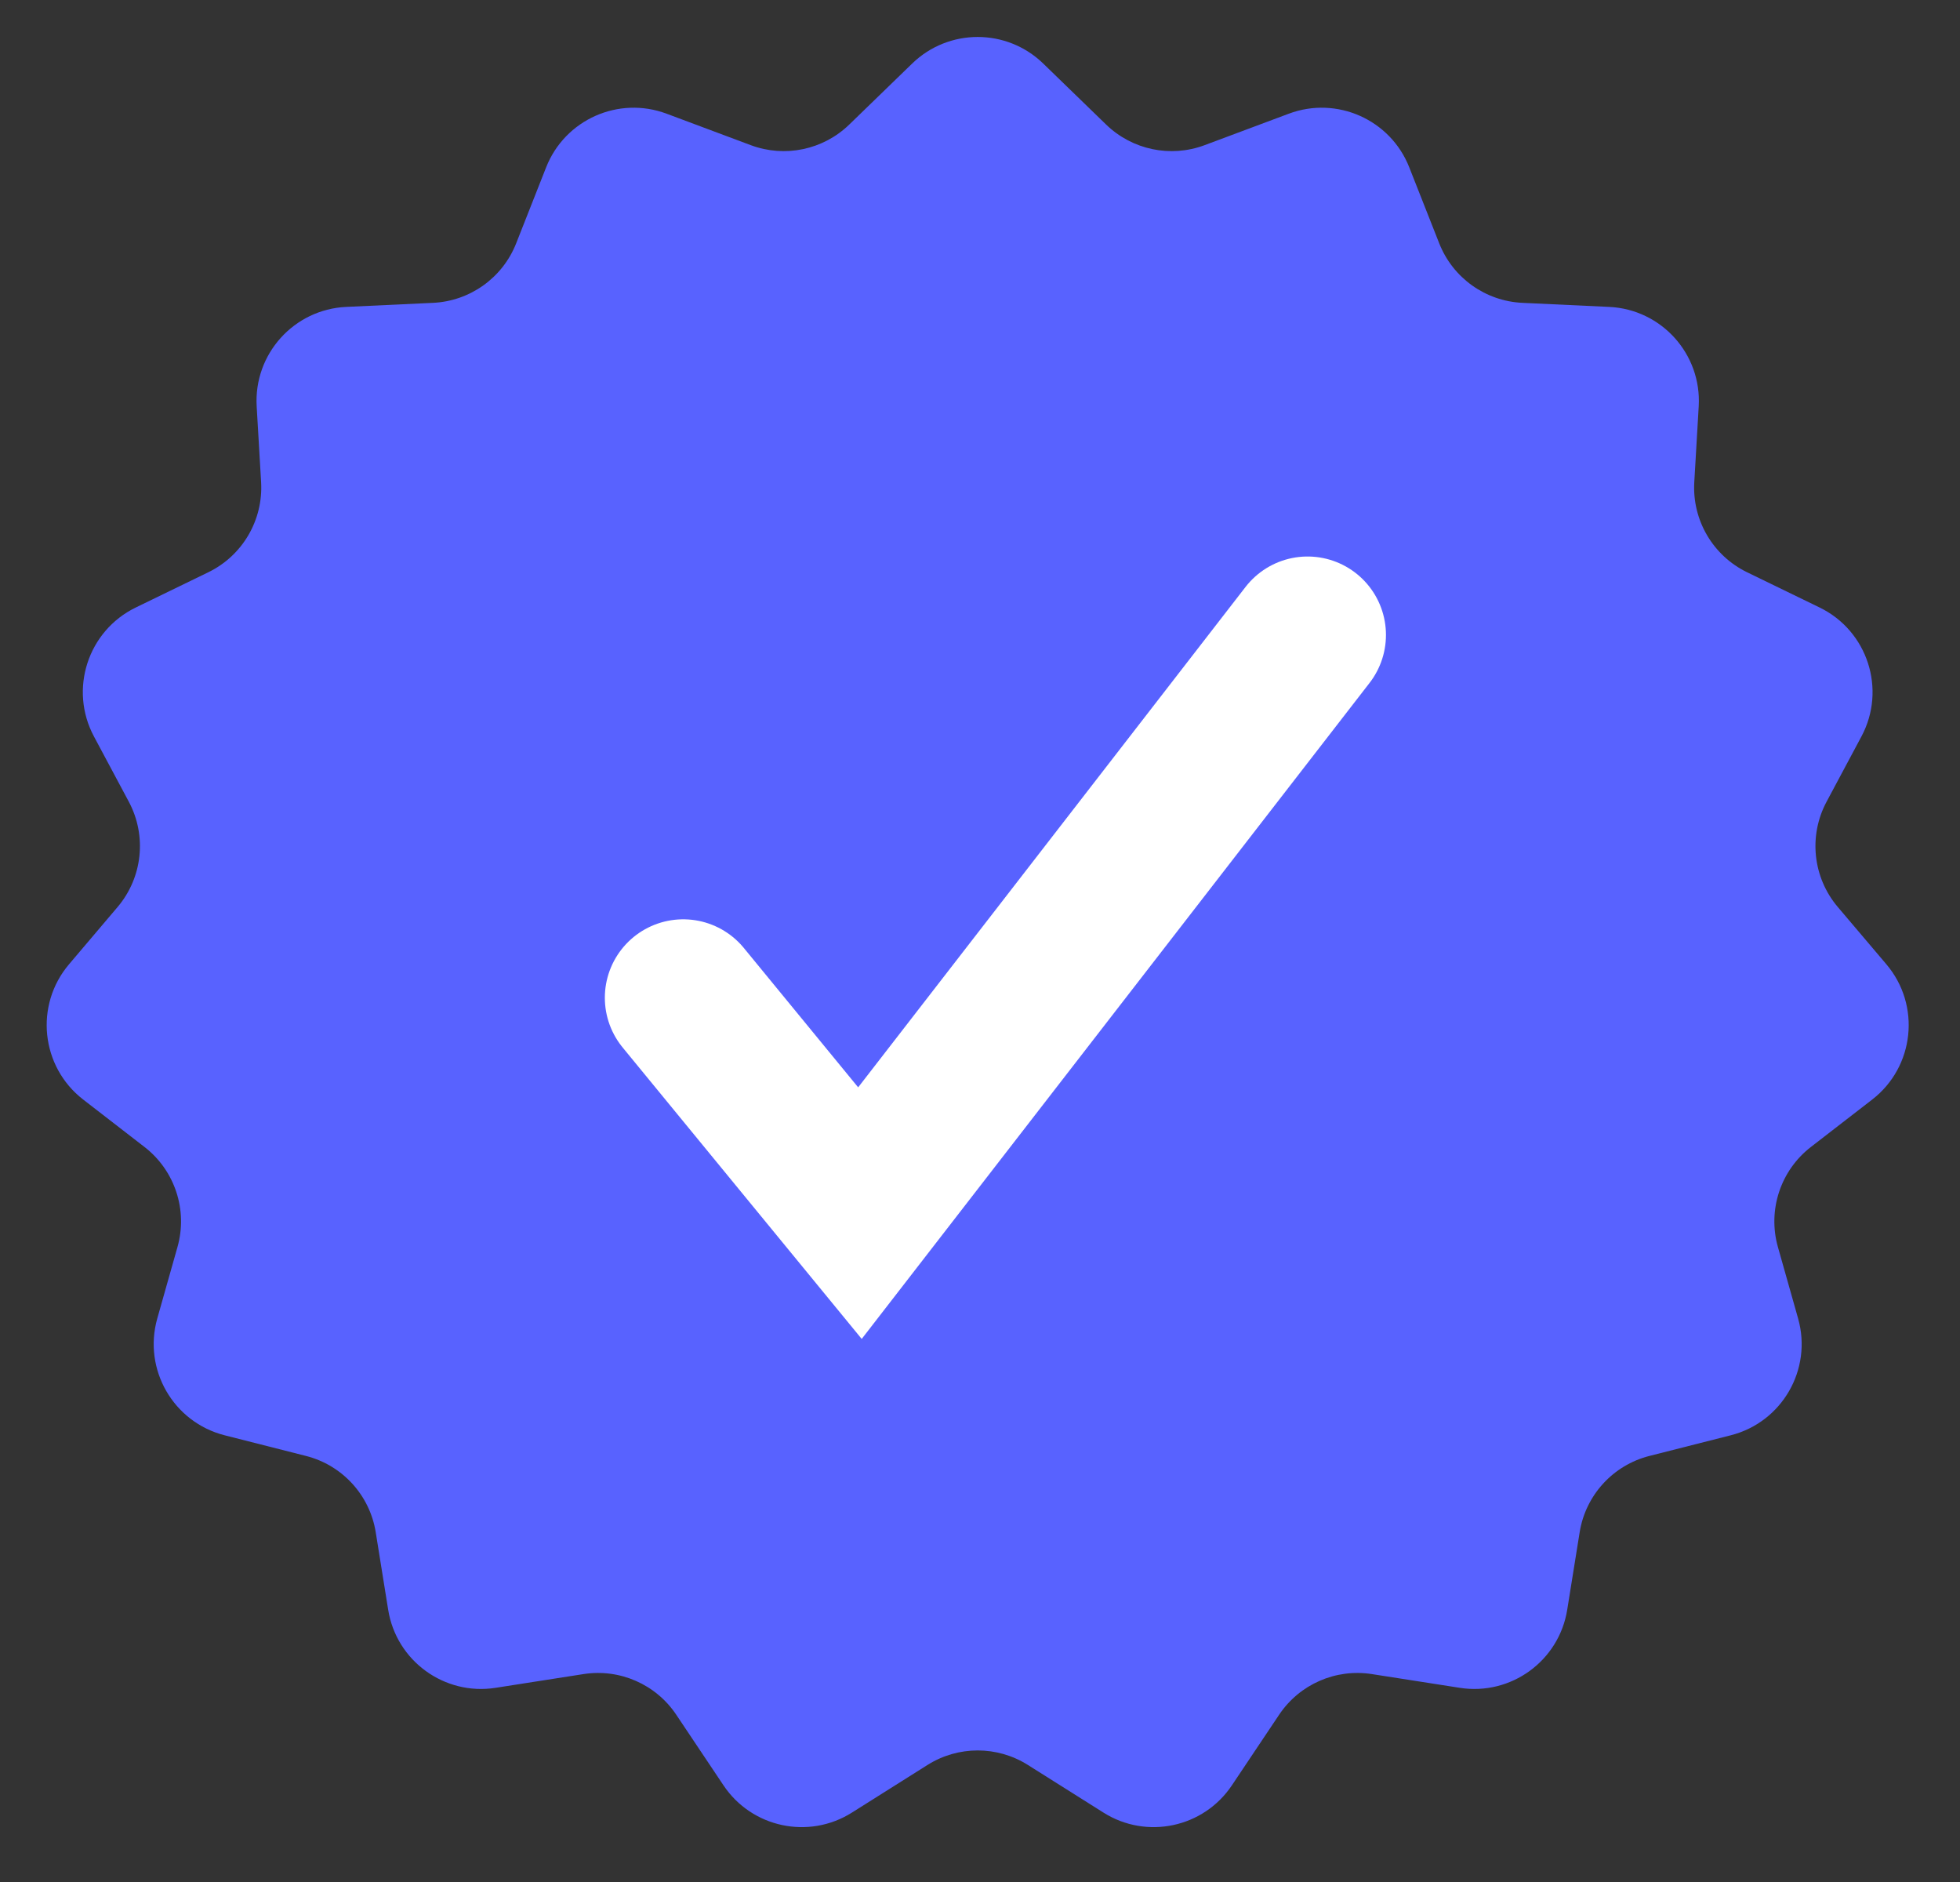 <svg width="125" height="120" viewBox="0 0 125 120" fill="none" xmlns="http://www.w3.org/2000/svg">
<rect x="0" y="0" width="125" height="120" fill="#333333" stroke="none"/>
<path d="M58.176 4.05C60.504 1.793 64.202 1.793 66.53 4.05L70.545 7.944C72.209 9.556 74.652 10.067 76.822 9.257L82.195 7.249C85.259 6.104 88.676 7.625 89.876 10.669L91.788 15.518C92.655 17.715 94.73 19.199 97.09 19.31L102.627 19.569C105.964 19.725 108.531 22.577 108.336 25.912L108.054 30.742C107.912 33.163 109.242 35.43 111.422 36.489L116.044 38.734C119.107 40.222 120.319 43.957 118.714 46.959L116.49 51.121C115.329 53.293 115.613 55.953 117.205 57.831L120.304 61.484C122.516 64.092 122.104 68.02 119.398 70.112L115.491 73.133C113.554 74.63 112.721 77.155 113.387 79.511L114.675 84.069C115.594 87.319 113.651 90.686 110.378 91.517L105.191 92.834C102.871 93.423 101.123 95.335 100.744 97.698L99.95 102.642C99.426 105.904 96.364 108.129 93.1 107.619L87.49 106.743C85.183 106.383 82.876 107.394 81.578 109.334L78.563 113.838C76.756 116.538 73.127 117.309 70.378 115.577L65.552 112.536C63.597 111.304 61.109 111.304 59.154 112.536L54.328 115.577C51.578 117.309 47.95 116.538 46.142 113.838L43.128 109.334C41.83 107.394 39.523 106.383 37.216 106.743L31.606 107.619C28.341 108.129 25.279 105.904 24.756 102.642L23.962 97.698C23.583 95.335 21.835 93.423 19.515 92.834L14.328 91.517C11.055 90.686 9.112 87.319 10.03 84.069L11.319 79.511C11.985 77.155 11.152 74.63 9.215 73.133L5.308 70.112C2.602 68.02 2.19 64.092 4.402 61.484L7.501 57.831C9.093 55.953 9.377 53.293 8.216 51.121L5.992 46.959C4.387 43.957 5.599 40.222 8.662 38.734L13.284 36.489C15.464 35.43 16.793 33.163 16.652 30.742L16.37 25.912C16.175 22.577 18.742 19.725 22.079 19.569L27.616 19.31C29.976 19.199 32.051 17.715 32.918 15.518L34.83 10.669C36.03 7.625 39.447 6.104 42.511 7.249L47.884 9.257C50.054 10.067 52.497 9.556 54.16 7.944L58.176 4.05Z" fill="#5862FF"/>
<path d="M43.574 63.617L54.843 77.352L83.39 40.484" stroke="white" stroke-width="10" stroke-linecap="round"/>
</svg>
